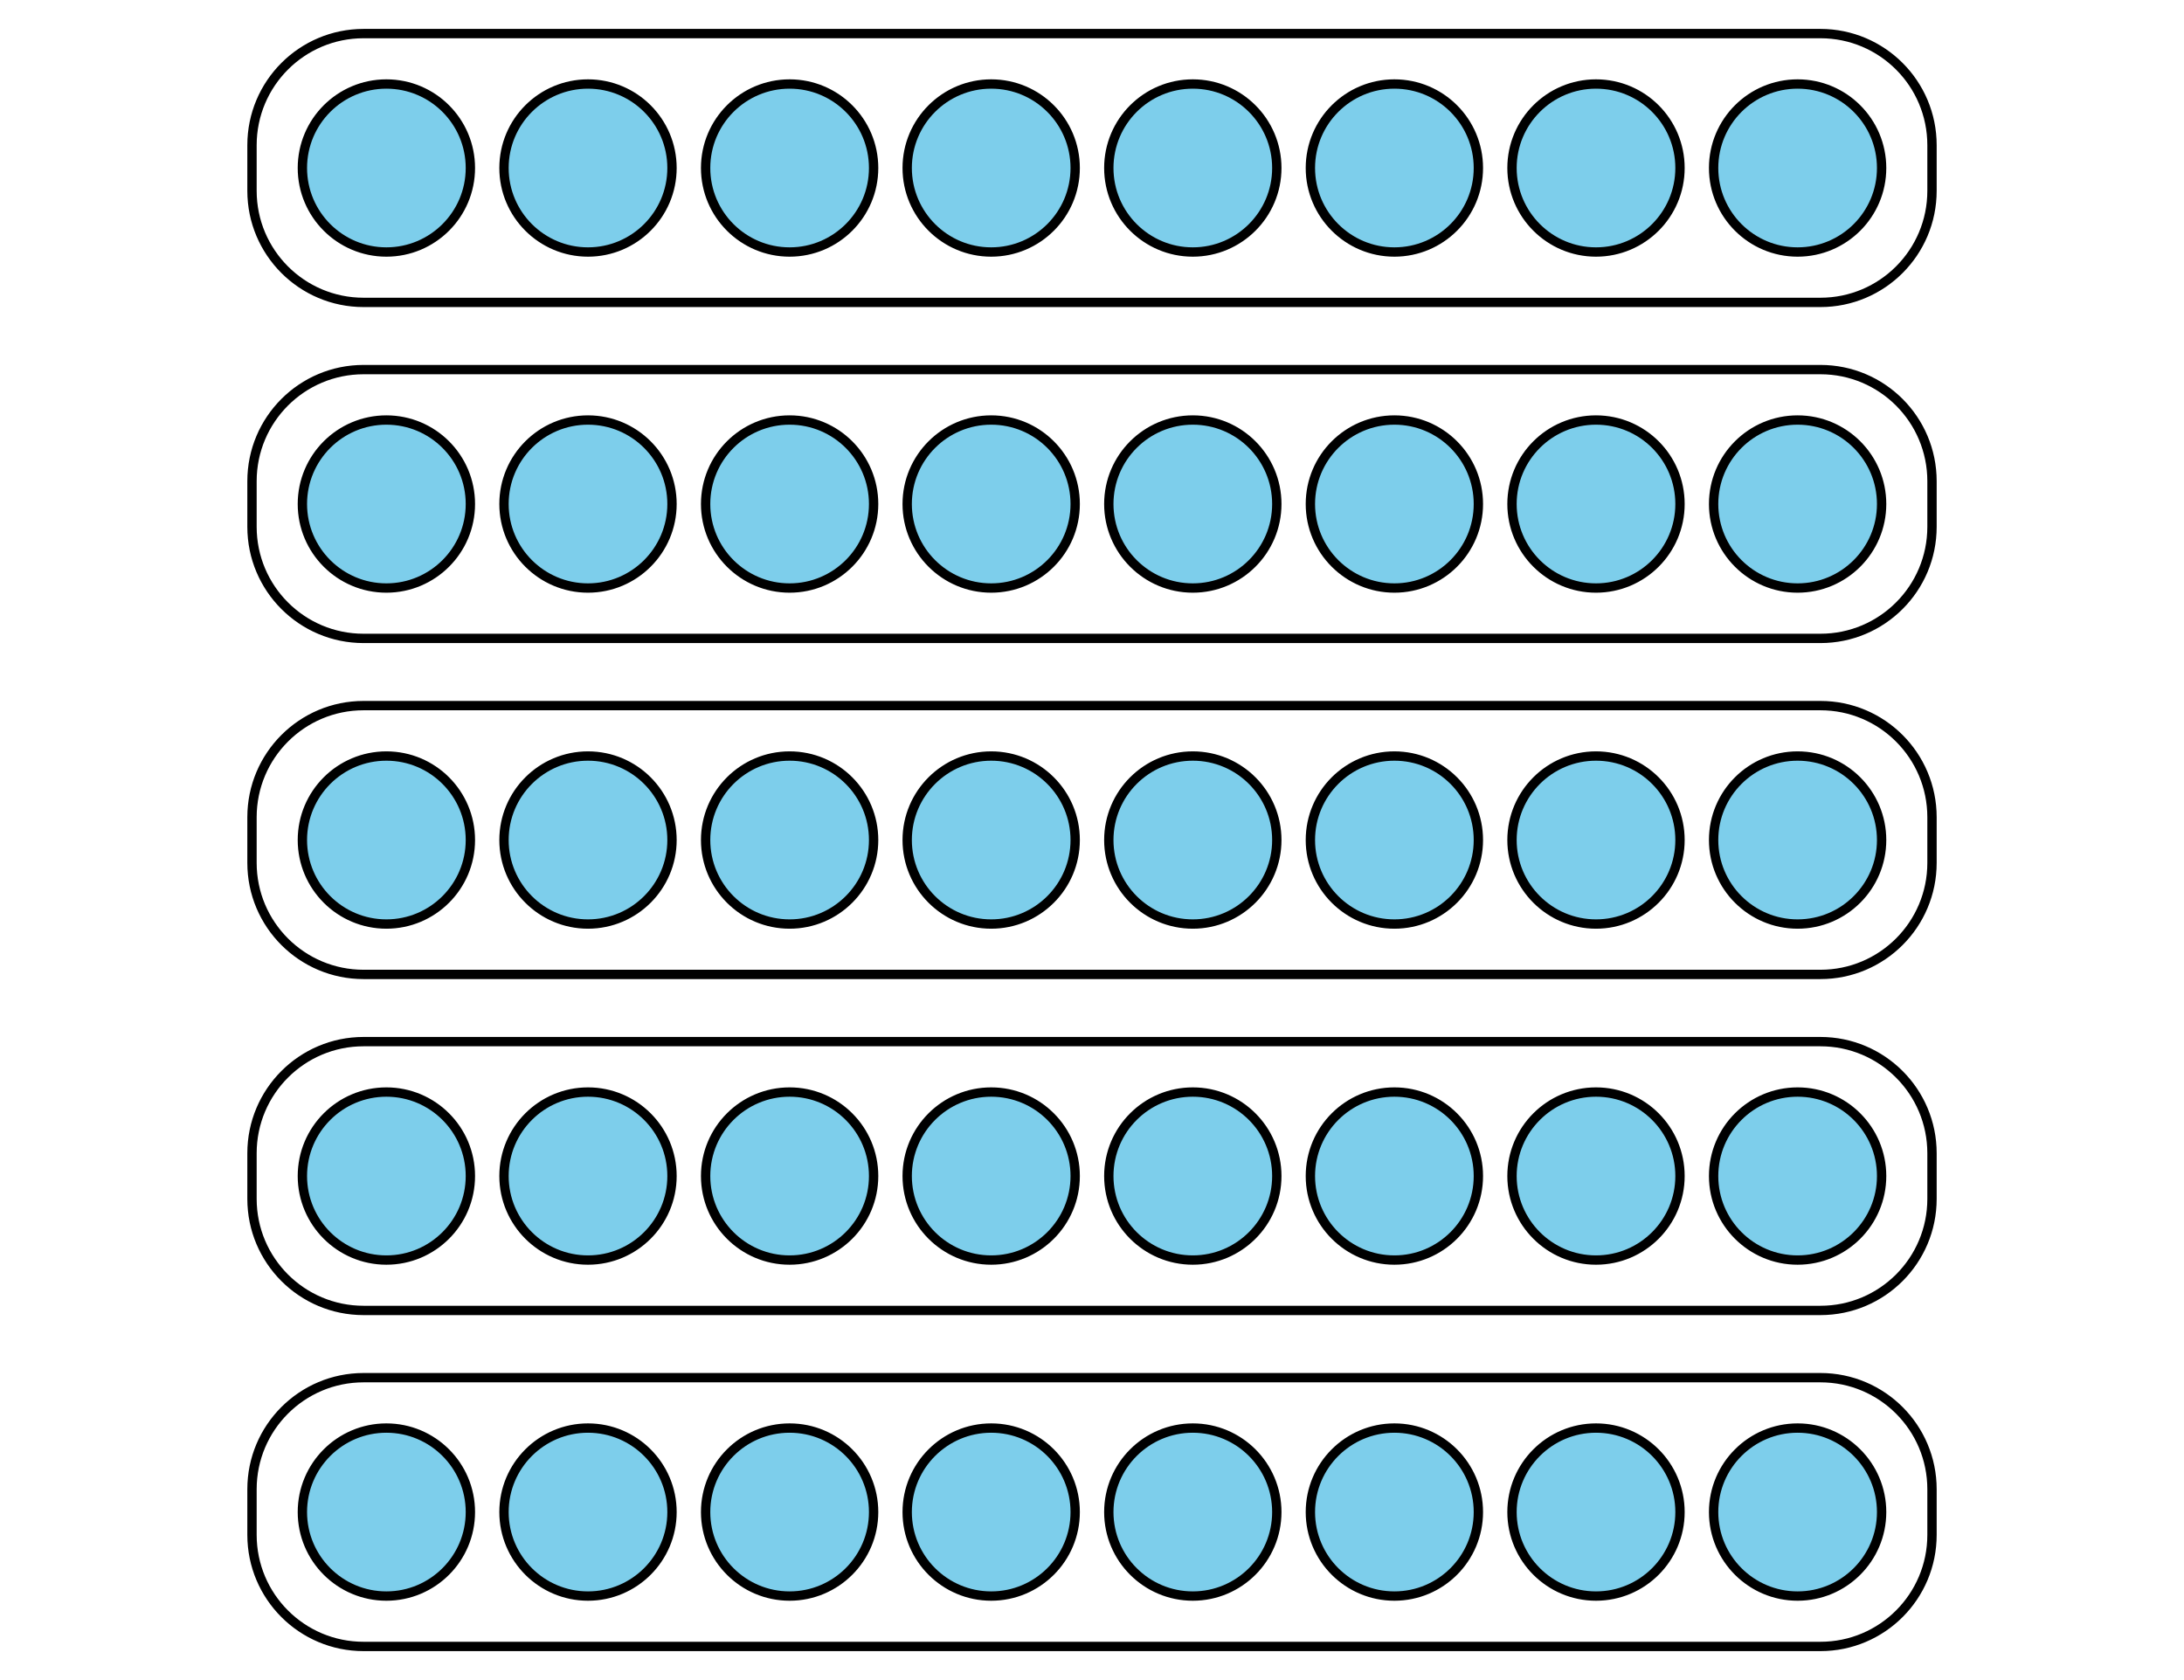 <?xml version='1.0' encoding='UTF-8'?>
<!-- This file was generated by dvisvgm 2.1.3 -->
<svg height='180pt' version='1.1' viewBox='-72 -72 234 180' width='234pt' xmlns='http://www.w3.org/2000/svg' xmlns:xlink='http://www.w3.org/1999/xlink'>
<defs>
<clipPath id='clip1'>
<path d='M-72 108V-72.004H162V108ZM162 -72.004'/>
</clipPath>
</defs>
<g id='page1'>
<path clip-path='url(#clip1)' d='M-21.602 90C-21.602 85.031 -25.629 81 -30.602 81C-35.57 81 -39.602 85.031 -39.602 90S-35.57 99 -30.602 99C-25.629 99 -21.602 94.969 -21.602 90Z' fill='#7dceeb'/>
<path clip-path='url(#clip1)' d='M-21.602 90C-21.602 85.031 -25.629 81 -30.602 81C-35.57 81 -39.602 85.031 -39.602 90S-35.57 99 -30.602 99C-25.629 99 -21.602 94.969 -21.602 90Z' fill='none' stroke='#000000' stroke-linejoin='bevel' stroke-miterlimit='10.037' stroke-width='1'/>
<path clip-path='url(#clip1)' d='M0 90C0 85.031 -4.031 81 -9 81C-13.973 81 -18 85.031 -18 90S-13.973 99 -9 99C-4.031 99 0 94.969 0 90Z' fill='#7dceeb'/>
<path clip-path='url(#clip1)' d='M0 90C0 85.031 -4.031 81 -9 81C-13.973 81 -18 85.031 -18 90S-13.973 99 -9 99C-4.031 99 0 94.969 0 90Z' fill='none' stroke='#000000' stroke-linejoin='bevel' stroke-miterlimit='10.037' stroke-width='1'/>
<path clip-path='url(#clip1)' d='M21.602 90C21.602 85.031 17.57 81 12.602 81C7.629 81 3.602 85.031 3.602 90S7.629 99 12.602 99C17.57 99 21.602 94.969 21.602 90Z' fill='#7dceeb'/>
<path clip-path='url(#clip1)' d='M21.602 90C21.602 85.031 17.57 81 12.602 81C7.629 81 3.602 85.031 3.602 90S7.629 99 12.602 99C17.57 99 21.602 94.969 21.602 90Z' fill='none' stroke='#000000' stroke-linejoin='bevel' stroke-miterlimit='10.037' stroke-width='1'/>
<path clip-path='url(#clip1)' d='M43.199 90C43.199 85.031 39.172 81 34.199 81C29.23 81 25.199 85.031 25.199 90S29.23 99 34.199 99C39.172 99 43.199 94.969 43.199 90Z' fill='#7dceeb'/>
<path clip-path='url(#clip1)' d='M43.199 90C43.199 85.031 39.172 81 34.199 81C29.23 81 25.199 85.031 25.199 90S29.23 99 34.199 99C39.172 99 43.199 94.969 43.199 90Z' fill='none' stroke='#000000' stroke-linejoin='bevel' stroke-miterlimit='10.037' stroke-width='1'/>
<path clip-path='url(#clip1)' d='M64.801 90C64.801 85.031 60.77 81 55.801 81C50.828 81 46.801 85.031 46.801 90S50.828 99 55.801 99C60.77 99 64.801 94.969 64.801 90Z' fill='#7dceeb'/>
<path clip-path='url(#clip1)' d='M64.801 90C64.801 85.031 60.77 81 55.801 81C50.828 81 46.801 85.031 46.801 90S50.828 99 55.801 99C60.77 99 64.801 94.969 64.801 90Z' fill='none' stroke='#000000' stroke-linejoin='bevel' stroke-miterlimit='10.037' stroke-width='1'/>
<path clip-path='url(#clip1)' d='M86.398 90C86.398 85.031 82.371 81 77.398 81C72.43 81 68.398 85.031 68.398 90S72.43 99 77.398 99C82.371 99 86.398 94.969 86.398 90Z' fill='#7dceeb'/>
<path clip-path='url(#clip1)' d='M86.398 90C86.398 85.031 82.371 81 77.398 81C72.43 81 68.398 85.031 68.398 90S72.43 99 77.398 99C82.371 99 86.398 94.969 86.398 90Z' fill='none' stroke='#000000' stroke-linejoin='bevel' stroke-miterlimit='10.037' stroke-width='1'/>
<path clip-path='url(#clip1)' d='M108 90C108 85.031 103.973 81 99 81C94.031 81 90 85.031 90 90S94.031 99 99 99C103.973 99 108 94.969 108 90Z' fill='#7dceeb'/>
<path clip-path='url(#clip1)' d='M108 90C108 85.031 103.973 81 99 81C94.031 81 90 85.031 90 90S94.031 99 99 99C103.973 99 108 94.969 108 90Z' fill='none' stroke='#000000' stroke-linejoin='bevel' stroke-miterlimit='10.037' stroke-width='1'/>
<path clip-path='url(#clip1)' d='M129.602 90C129.602 85.031 125.57 81 120.602 81C115.629 81 111.602 85.031 111.602 90S115.629 99 120.602 99C125.57 99 129.602 94.969 129.602 90Z' fill='#7dceeb'/>
<path clip-path='url(#clip1)' d='M129.602 90C129.602 85.031 125.57 81 120.602 81C115.629 81 111.602 85.031 111.602 90S115.629 99 120.602 99C125.57 99 129.602 94.969 129.602 90Z' fill='none' stroke='#000000' stroke-linejoin='bevel' stroke-miterlimit='10.037' stroke-width='1'/>
<path clip-path='url(#clip1)' d='M-45 92.445V87.555C-45 80.953 -39.648 75.602 -33.047 75.602H123.047C129.648 75.602 135 80.953 135 87.555V92.445C135 99.047 129.648 104.398 123.047 104.398H-33.047C-39.648 104.398 -45 99.047 -45 92.445Z' fill='none' stroke='#000000' stroke-linejoin='bevel' stroke-miterlimit='10.037' stroke-width='1'/>
<path clip-path='url(#clip1)' d='M-21.602 54C-21.602 49.027 -25.629 45 -30.602 45C-35.57 45 -39.602 49.027 -39.602 54C-39.602 58.969 -35.57 63 -30.602 63C-25.629 63 -21.602 58.969 -21.602 54Z' fill='#7dceeb'/>
<path clip-path='url(#clip1)' d='M-21.602 54C-21.602 49.027 -25.629 45 -30.602 45C-35.57 45 -39.602 49.027 -39.602 54C-39.602 58.969 -35.57 63 -30.602 63C-25.629 63 -21.602 58.969 -21.602 54Z' fill='none' stroke='#000000' stroke-linejoin='bevel' stroke-miterlimit='10.037' stroke-width='1'/>
<path clip-path='url(#clip1)' d='M0 54C0 49.027 -4.031 45 -9 45C-13.973 45 -18 49.027 -18 54C-18 58.969 -13.973 63 -9 63C-4.031 63 0 58.969 0 54Z' fill='#7dceeb'/>
<path clip-path='url(#clip1)' d='M0 54C0 49.027 -4.031 45 -9 45C-13.973 45 -18 49.027 -18 54C-18 58.969 -13.973 63 -9 63C-4.031 63 0 58.969 0 54Z' fill='none' stroke='#000000' stroke-linejoin='bevel' stroke-miterlimit='10.037' stroke-width='1'/>
<path clip-path='url(#clip1)' d='M21.602 54C21.602 49.027 17.57 45 12.602 45C7.629 45 3.602 49.027 3.602 54C3.602 58.969 7.629 63 12.602 63C17.57 63 21.602 58.969 21.602 54Z' fill='#7dceeb'/>
<path clip-path='url(#clip1)' d='M21.602 54C21.602 49.027 17.57 45 12.602 45C7.629 45 3.602 49.027 3.602 54C3.602 58.969 7.629 63 12.602 63C17.57 63 21.602 58.969 21.602 54Z' fill='none' stroke='#000000' stroke-linejoin='bevel' stroke-miterlimit='10.037' stroke-width='1'/>
<path clip-path='url(#clip1)' d='M43.199 54C43.199 49.027 39.172 45 34.199 45C29.23 45 25.199 49.027 25.199 54C25.199 58.969 29.23 63 34.199 63C39.172 63 43.199 58.969 43.199 54Z' fill='#7dceeb'/>
<path clip-path='url(#clip1)' d='M43.199 54C43.199 49.027 39.172 45 34.199 45C29.23 45 25.199 49.027 25.199 54C25.199 58.969 29.23 63 34.199 63C39.172 63 43.199 58.969 43.199 54Z' fill='none' stroke='#000000' stroke-linejoin='bevel' stroke-miterlimit='10.037' stroke-width='1'/>
<path clip-path='url(#clip1)' d='M64.801 54C64.801 49.027 60.77 45 55.801 45C50.828 45 46.801 49.027 46.801 54C46.801 58.969 50.828 63 55.801 63C60.77 63 64.801 58.969 64.801 54Z' fill='#7dceeb'/>
<path clip-path='url(#clip1)' d='M64.801 54C64.801 49.027 60.77 45 55.801 45C50.828 45 46.801 49.027 46.801 54C46.801 58.969 50.828 63 55.801 63C60.77 63 64.801 58.969 64.801 54Z' fill='none' stroke='#000000' stroke-linejoin='bevel' stroke-miterlimit='10.037' stroke-width='1'/>
<path clip-path='url(#clip1)' d='M86.398 54C86.398 49.027 82.371 45 77.398 45C72.43 45 68.398 49.027 68.398 54C68.398 58.969 72.43 63 77.398 63C82.371 63 86.398 58.969 86.398 54Z' fill='#7dceeb'/>
<path clip-path='url(#clip1)' d='M86.398 54C86.398 49.027 82.371 45 77.398 45C72.43 45 68.398 49.027 68.398 54C68.398 58.969 72.43 63 77.398 63C82.371 63 86.398 58.969 86.398 54Z' fill='none' stroke='#000000' stroke-linejoin='bevel' stroke-miterlimit='10.037' stroke-width='1'/>
<path clip-path='url(#clip1)' d='M108 54C108 49.027 103.973 45 99 45C94.031 45 90 49.027 90 54C90 58.969 94.031 63 99 63C103.973 63 108 58.969 108 54Z' fill='#7dceeb'/>
<path clip-path='url(#clip1)' d='M108 54C108 49.027 103.973 45 99 45C94.031 45 90 49.027 90 54C90 58.969 94.031 63 99 63C103.973 63 108 58.969 108 54Z' fill='none' stroke='#000000' stroke-linejoin='bevel' stroke-miterlimit='10.037' stroke-width='1'/>
<path clip-path='url(#clip1)' d='M129.602 54C129.602 49.027 125.57 45 120.602 45C115.629 45 111.602 49.027 111.602 54C111.602 58.969 115.629 63 120.602 63C125.57 63 129.602 58.969 129.602 54Z' fill='#7dceeb'/>
<path clip-path='url(#clip1)' d='M129.602 54C129.602 49.027 125.57 45 120.602 45C115.629 45 111.602 49.027 111.602 54C111.602 58.969 115.629 63 120.602 63C125.57 63 129.602 58.969 129.602 54Z' fill='none' stroke='#000000' stroke-linejoin='bevel' stroke-miterlimit='10.037' stroke-width='1'/>
<path clip-path='url(#clip1)' d='M-45 56.445V51.555C-45 44.953 -39.648 39.598 -33.047 39.598H123.047C129.648 39.598 135 44.953 135 51.555V56.445C135 63.047 129.648 68.398 123.047 68.398H-33.047C-39.648 68.398 -45 63.047 -45 56.445Z' fill='none' stroke='#000000' stroke-linejoin='bevel' stroke-miterlimit='10.037' stroke-width='1'/>
<path clip-path='url(#clip1)' d='M-21.602 18C-21.602 13.027 -25.629 9 -30.602 9C-35.57 9 -39.602 13.027 -39.602 18C-39.602 22.969 -35.57 27 -30.602 27C-25.629 27 -21.602 22.969 -21.602 18Z' fill='#7dceeb'/>
<path clip-path='url(#clip1)' d='M-21.602 18C-21.602 13.027 -25.629 9 -30.602 9C-35.57 9 -39.602 13.027 -39.602 18C-39.602 22.969 -35.57 27 -30.602 27C-25.629 27 -21.602 22.969 -21.602 18Z' fill='none' stroke='#000000' stroke-linejoin='bevel' stroke-miterlimit='10.037' stroke-width='1'/>
<path clip-path='url(#clip1)' d='M0 18C0 13.027 -4.031 9 -9 9C-13.973 9 -18 13.027 -18 18C-18 22.969 -13.973 27 -9 27C-4.031 27 0 22.969 0 18Z' fill='#7dceeb'/>
<path clip-path='url(#clip1)' d='M0 18C0 13.027 -4.031 9 -9 9C-13.973 9 -18 13.027 -18 18C-18 22.969 -13.973 27 -9 27C-4.031 27 0 22.969 0 18Z' fill='none' stroke='#000000' stroke-linejoin='bevel' stroke-miterlimit='10.037' stroke-width='1'/>
<path clip-path='url(#clip1)' d='M21.602 18C21.602 13.027 17.57 9 12.602 9C7.629 9 3.602 13.027 3.602 18C3.602 22.969 7.629 27 12.602 27C17.57 27 21.602 22.969 21.602 18Z' fill='#7dceeb'/>
<path clip-path='url(#clip1)' d='M21.602 18C21.602 13.027 17.57 9 12.602 9C7.629 9 3.602 13.027 3.602 18C3.602 22.969 7.629 27 12.602 27C17.57 27 21.602 22.969 21.602 18Z' fill='none' stroke='#000000' stroke-linejoin='bevel' stroke-miterlimit='10.037' stroke-width='1'/>
<path clip-path='url(#clip1)' d='M43.199 18C43.199 13.027 39.172 9 34.199 9C29.23 9 25.199 13.027 25.199 18C25.199 22.969 29.23 27 34.199 27C39.172 27 43.199 22.969 43.199 18Z' fill='#7dceeb'/>
<path clip-path='url(#clip1)' d='M43.199 18C43.199 13.027 39.172 9 34.199 9C29.23 9 25.199 13.027 25.199 18C25.199 22.969 29.23 27 34.199 27C39.172 27 43.199 22.969 43.199 18Z' fill='none' stroke='#000000' stroke-linejoin='bevel' stroke-miterlimit='10.037' stroke-width='1'/>
<path clip-path='url(#clip1)' d='M64.801 18C64.801 13.027 60.77 9 55.801 9C50.828 9 46.801 13.027 46.801 18C46.801 22.969 50.828 27 55.801 27C60.77 27 64.801 22.969 64.801 18Z' fill='#7dceeb'/>
<path clip-path='url(#clip1)' d='M64.801 18C64.801 13.027 60.77 9 55.801 9C50.828 9 46.801 13.027 46.801 18C46.801 22.969 50.828 27 55.801 27C60.77 27 64.801 22.969 64.801 18Z' fill='none' stroke='#000000' stroke-linejoin='bevel' stroke-miterlimit='10.037' stroke-width='1'/>
<path clip-path='url(#clip1)' d='M86.398 18C86.398 13.027 82.371 9 77.398 9C72.43 9 68.398 13.027 68.398 18C68.398 22.969 72.43 27 77.398 27C82.371 27 86.398 22.969 86.398 18Z' fill='#7dceeb'/>
<path clip-path='url(#clip1)' d='M86.398 18C86.398 13.027 82.371 9 77.398 9C72.43 9 68.398 13.027 68.398 18C68.398 22.969 72.43 27 77.398 27C82.371 27 86.398 22.969 86.398 18Z' fill='none' stroke='#000000' stroke-linejoin='bevel' stroke-miterlimit='10.037' stroke-width='1'/>
<path clip-path='url(#clip1)' d='M108 18C108 13.027 103.973 9 99 9C94.031 9 90 13.027 90 18C90 22.969 94.031 27 99 27C103.973 27 108 22.969 108 18Z' fill='#7dceeb'/>
<path clip-path='url(#clip1)' d='M108 18C108 13.027 103.973 9 99 9C94.031 9 90 13.027 90 18C90 22.969 94.031 27 99 27C103.973 27 108 22.969 108 18Z' fill='none' stroke='#000000' stroke-linejoin='bevel' stroke-miterlimit='10.037' stroke-width='1'/>
<path clip-path='url(#clip1)' d='M129.602 18C129.602 13.027 125.57 9 120.602 9C115.629 9 111.602 13.027 111.602 18C111.602 22.969 115.629 27 120.602 27C125.57 27 129.602 22.969 129.602 18Z' fill='#7dceeb'/>
<path clip-path='url(#clip1)' d='M129.602 18C129.602 13.027 125.57 9 120.602 9C115.629 9 111.602 13.027 111.602 18C111.602 22.969 115.629 27 120.602 27C125.57 27 129.602 22.969 129.602 18Z' fill='none' stroke='#000000' stroke-linejoin='bevel' stroke-miterlimit='10.037' stroke-width='1'/>
<path clip-path='url(#clip1)' d='M-45 20.445V15.555C-45 8.953 -39.648 3.598 -33.047 3.598H123.047C129.648 3.598 135 8.953 135 15.555V20.445C135 27.047 129.648 32.398 123.047 32.398H-33.047C-39.648 32.398 -45 27.047 -45 20.445Z' fill='none' stroke='#000000' stroke-linejoin='bevel' stroke-miterlimit='10.037' stroke-width='1'/>
<path clip-path='url(#clip1)' d='M-21.602 -18C-21.602 -22.973 -25.629 -27 -30.602 -27C-35.57 -27 -39.602 -22.973 -39.602 -18C-39.602 -13.031 -35.57 -9 -30.602 -9C-25.629 -9 -21.602 -13.031 -21.602 -18Z' fill='#7dceeb'/>
<path clip-path='url(#clip1)' d='M-21.602 -18C-21.602 -22.973 -25.629 -27 -30.602 -27C-35.57 -27 -39.602 -22.973 -39.602 -18C-39.602 -13.031 -35.57 -9 -30.602 -9C-25.629 -9 -21.602 -13.031 -21.602 -18Z' fill='none' stroke='#000000' stroke-linejoin='bevel' stroke-miterlimit='10.037' stroke-width='1'/>
<path clip-path='url(#clip1)' d='M0 -18C0 -22.973 -4.031 -27 -9 -27C-13.973 -27 -18 -22.973 -18 -18C-18 -13.031 -13.973 -9 -9 -9C-4.031 -9 0 -13.031 0 -18Z' fill='#7dceeb'/>
<path clip-path='url(#clip1)' d='M0 -18C0 -22.973 -4.031 -27 -9 -27C-13.973 -27 -18 -22.973 -18 -18C-18 -13.031 -13.973 -9 -9 -9C-4.031 -9 0 -13.031 0 -18Z' fill='none' stroke='#000000' stroke-linejoin='bevel' stroke-miterlimit='10.037' stroke-width='1'/>
<path clip-path='url(#clip1)' d='M21.602 -18C21.602 -22.973 17.57 -27 12.602 -27C7.629 -27 3.602 -22.973 3.602 -18C3.602 -13.031 7.629 -9 12.602 -9C17.57 -9 21.602 -13.031 21.602 -18Z' fill='#7dceeb'/>
<path clip-path='url(#clip1)' d='M21.602 -18C21.602 -22.973 17.57 -27 12.602 -27C7.629 -27 3.602 -22.973 3.602 -18C3.602 -13.031 7.629 -9 12.602 -9C17.57 -9 21.602 -13.031 21.602 -18Z' fill='none' stroke='#000000' stroke-linejoin='bevel' stroke-miterlimit='10.037' stroke-width='1'/>
<path clip-path='url(#clip1)' d='M43.199 -18C43.199 -22.973 39.172 -27 34.199 -27C29.23 -27 25.199 -22.973 25.199 -18C25.199 -13.031 29.23 -9 34.199 -9C39.172 -9 43.199 -13.031 43.199 -18Z' fill='#7dceeb'/>
<path clip-path='url(#clip1)' d='M43.199 -18C43.199 -22.973 39.172 -27 34.199 -27C29.23 -27 25.199 -22.973 25.199 -18C25.199 -13.031 29.23 -9 34.199 -9C39.172 -9 43.199 -13.031 43.199 -18Z' fill='none' stroke='#000000' stroke-linejoin='bevel' stroke-miterlimit='10.037' stroke-width='1'/>
<path clip-path='url(#clip1)' d='M64.801 -18C64.801 -22.973 60.77 -27 55.801 -27C50.828 -27 46.801 -22.973 46.801 -18C46.801 -13.031 50.828 -9 55.801 -9C60.77 -9 64.801 -13.031 64.801 -18Z' fill='#7dceeb'/>
<path clip-path='url(#clip1)' d='M64.801 -18C64.801 -22.973 60.77 -27 55.801 -27C50.828 -27 46.801 -22.973 46.801 -18C46.801 -13.031 50.828 -9 55.801 -9C60.77 -9 64.801 -13.031 64.801 -18Z' fill='none' stroke='#000000' stroke-linejoin='bevel' stroke-miterlimit='10.037' stroke-width='1'/>
<path clip-path='url(#clip1)' d='M86.398 -18C86.398 -22.973 82.371 -27 77.398 -27C72.43 -27 68.398 -22.973 68.398 -18C68.398 -13.031 72.43 -9 77.398 -9C82.371 -9 86.398 -13.031 86.398 -18Z' fill='#7dceeb'/>
<path clip-path='url(#clip1)' d='M86.398 -18C86.398 -22.973 82.371 -27 77.398 -27C72.43 -27 68.398 -22.973 68.398 -18C68.398 -13.031 72.43 -9 77.398 -9C82.371 -9 86.398 -13.031 86.398 -18Z' fill='none' stroke='#000000' stroke-linejoin='bevel' stroke-miterlimit='10.037' stroke-width='1'/>
<path clip-path='url(#clip1)' d='M108 -18C108 -22.973 103.973 -27 99 -27C94.031 -27 90 -22.973 90 -18C90 -13.031 94.031 -9 99 -9C103.973 -9 108 -13.031 108 -18Z' fill='#7dceeb'/>
<path clip-path='url(#clip1)' d='M108 -18C108 -22.973 103.973 -27 99 -27C94.031 -27 90 -22.973 90 -18C90 -13.031 94.031 -9 99 -9C103.973 -9 108 -13.031 108 -18Z' fill='none' stroke='#000000' stroke-linejoin='bevel' stroke-miterlimit='10.037' stroke-width='1'/>
<path clip-path='url(#clip1)' d='M129.602 -18C129.602 -22.973 125.57 -27 120.602 -27C115.629 -27 111.602 -22.973 111.602 -18C111.602 -13.031 115.629 -9 120.602 -9C125.57 -9 129.602 -13.031 129.602 -18Z' fill='#7dceeb'/>
<path clip-path='url(#clip1)' d='M129.602 -18C129.602 -22.973 125.57 -27 120.602 -27C115.629 -27 111.602 -22.973 111.602 -18C111.602 -13.031 115.629 -9 120.602 -9C125.57 -9 129.602 -13.031 129.602 -18Z' fill='none' stroke='#000000' stroke-linejoin='bevel' stroke-miterlimit='10.037' stroke-width='1'/>
<path clip-path='url(#clip1)' d='M-45 -15.559V-20.445C-45 -27.051 -39.648 -32.402 -33.047 -32.402H123.047C129.648 -32.402 135 -27.051 135 -20.445V-15.559C135 -8.953 129.648 -3.602 123.047 -3.602H-33.047C-39.648 -3.602 -45 -8.953 -45 -15.559Z' fill='none' stroke='#000000' stroke-linejoin='bevel' stroke-miterlimit='10.037' stroke-width='1'/>
<path clip-path='url(#clip1)' d='M-21.602 -54C-21.602 -58.973 -25.629 -63 -30.602 -63C-35.57 -63 -39.602 -58.973 -39.602 -54C-39.602 -49.031 -35.57 -45 -30.602 -45C-25.629 -45 -21.602 -49.031 -21.602 -54Z' fill='#7dceeb'/>
<path clip-path='url(#clip1)' d='M-21.602 -54C-21.602 -58.973 -25.629 -63 -30.602 -63C-35.57 -63 -39.602 -58.973 -39.602 -54C-39.602 -49.031 -35.57 -45 -30.602 -45C-25.629 -45 -21.602 -49.031 -21.602 -54Z' fill='none' stroke='#000000' stroke-linejoin='bevel' stroke-miterlimit='10.037' stroke-width='1'/>
<path clip-path='url(#clip1)' d='M0 -54C0 -58.973 -4.031 -63 -9 -63C-13.973 -63 -18 -58.973 -18 -54C-18 -49.031 -13.973 -45 -9 -45C-4.031 -45 0 -49.031 0 -54Z' fill='#7dceeb'/>
<path clip-path='url(#clip1)' d='M0 -54C0 -58.973 -4.031 -63 -9 -63C-13.973 -63 -18 -58.973 -18 -54C-18 -49.031 -13.973 -45 -9 -45C-4.031 -45 0 -49.031 0 -54Z' fill='none' stroke='#000000' stroke-linejoin='bevel' stroke-miterlimit='10.037' stroke-width='1'/>
<path clip-path='url(#clip1)' d='M21.602 -54C21.602 -58.973 17.57 -63 12.602 -63C7.629 -63 3.602 -58.973 3.602 -54C3.602 -49.031 7.629 -45 12.602 -45C17.57 -45 21.602 -49.031 21.602 -54Z' fill='#7dceeb'/>
<path clip-path='url(#clip1)' d='M21.602 -54C21.602 -58.973 17.57 -63 12.602 -63C7.629 -63 3.602 -58.973 3.602 -54C3.602 -49.031 7.629 -45 12.602 -45C17.57 -45 21.602 -49.031 21.602 -54Z' fill='none' stroke='#000000' stroke-linejoin='bevel' stroke-miterlimit='10.037' stroke-width='1'/>
<path clip-path='url(#clip1)' d='M43.199 -54C43.199 -58.973 39.172 -63 34.199 -63C29.23 -63 25.199 -58.973 25.199 -54C25.199 -49.031 29.23 -45 34.199 -45C39.172 -45 43.199 -49.031 43.199 -54Z' fill='#7dceeb'/>
<path clip-path='url(#clip1)' d='M43.199 -54C43.199 -58.973 39.172 -63 34.199 -63C29.23 -63 25.199 -58.973 25.199 -54C25.199 -49.031 29.23 -45 34.199 -45C39.172 -45 43.199 -49.031 43.199 -54Z' fill='none' stroke='#000000' stroke-linejoin='bevel' stroke-miterlimit='10.037' stroke-width='1'/>
<path clip-path='url(#clip1)' d='M64.801 -54C64.801 -58.973 60.77 -63 55.801 -63C50.828 -63 46.801 -58.973 46.801 -54C46.801 -49.031 50.828 -45 55.801 -45C60.77 -45 64.801 -49.031 64.801 -54Z' fill='#7dceeb'/>
<path clip-path='url(#clip1)' d='M64.801 -54C64.801 -58.973 60.77 -63 55.801 -63C50.828 -63 46.801 -58.973 46.801 -54C46.801 -49.031 50.828 -45 55.801 -45C60.77 -45 64.801 -49.031 64.801 -54Z' fill='none' stroke='#000000' stroke-linejoin='bevel' stroke-miterlimit='10.037' stroke-width='1'/>
<path clip-path='url(#clip1)' d='M86.398 -54C86.398 -58.973 82.371 -63 77.398 -63C72.43 -63 68.398 -58.973 68.398 -54C68.398 -49.031 72.43 -45 77.398 -45C82.371 -45 86.398 -49.031 86.398 -54Z' fill='#7dceeb'/>
<path clip-path='url(#clip1)' d='M86.398 -54C86.398 -58.973 82.371 -63 77.398 -63C72.43 -63 68.398 -58.973 68.398 -54C68.398 -49.031 72.43 -45 77.398 -45C82.371 -45 86.398 -49.031 86.398 -54Z' fill='none' stroke='#000000' stroke-linejoin='bevel' stroke-miterlimit='10.037' stroke-width='1'/>
<path clip-path='url(#clip1)' d='M108 -54C108 -58.973 103.973 -63 99 -63C94.031 -63 90 -58.973 90 -54C90 -49.031 94.031 -45 99 -45C103.973 -45 108 -49.031 108 -54Z' fill='#7dceeb'/>
<path clip-path='url(#clip1)' d='M108 -54C108 -58.973 103.973 -63 99 -63C94.031 -63 90 -58.973 90 -54C90 -49.031 94.031 -45 99 -45C103.973 -45 108 -49.031 108 -54Z' fill='none' stroke='#000000' stroke-linejoin='bevel' stroke-miterlimit='10.037' stroke-width='1'/>
<path clip-path='url(#clip1)' d='M129.602 -54C129.602 -58.973 125.57 -63 120.602 -63C115.629 -63 111.602 -58.973 111.602 -54C111.602 -49.031 115.629 -45 120.602 -45C125.57 -45 129.602 -49.031 129.602 -54Z' fill='#7dceeb'/>
<path clip-path='url(#clip1)' d='M129.602 -54C129.602 -58.973 125.57 -63 120.602 -63C115.629 -63 111.602 -58.973 111.602 -54C111.602 -49.031 115.629 -45 120.602 -45C125.57 -45 129.602 -49.031 129.602 -54Z' fill='none' stroke='#000000' stroke-linejoin='bevel' stroke-miterlimit='10.037' stroke-width='1'/>
<path clip-path='url(#clip1)' d='M-45 -51.559V-56.445C-45 -63.051 -39.648 -68.402 -33.047 -68.402H123.047C129.648 -68.402 135 -63.051 135 -56.445V-51.559C135 -44.953 129.648 -39.602 123.047 -39.602H-33.047C-39.648 -39.602 -45 -44.953 -45 -51.559Z' fill='none' stroke='#000000' stroke-linejoin='bevel' stroke-miterlimit='10.037' stroke-width='1'/>
</g>
</svg>